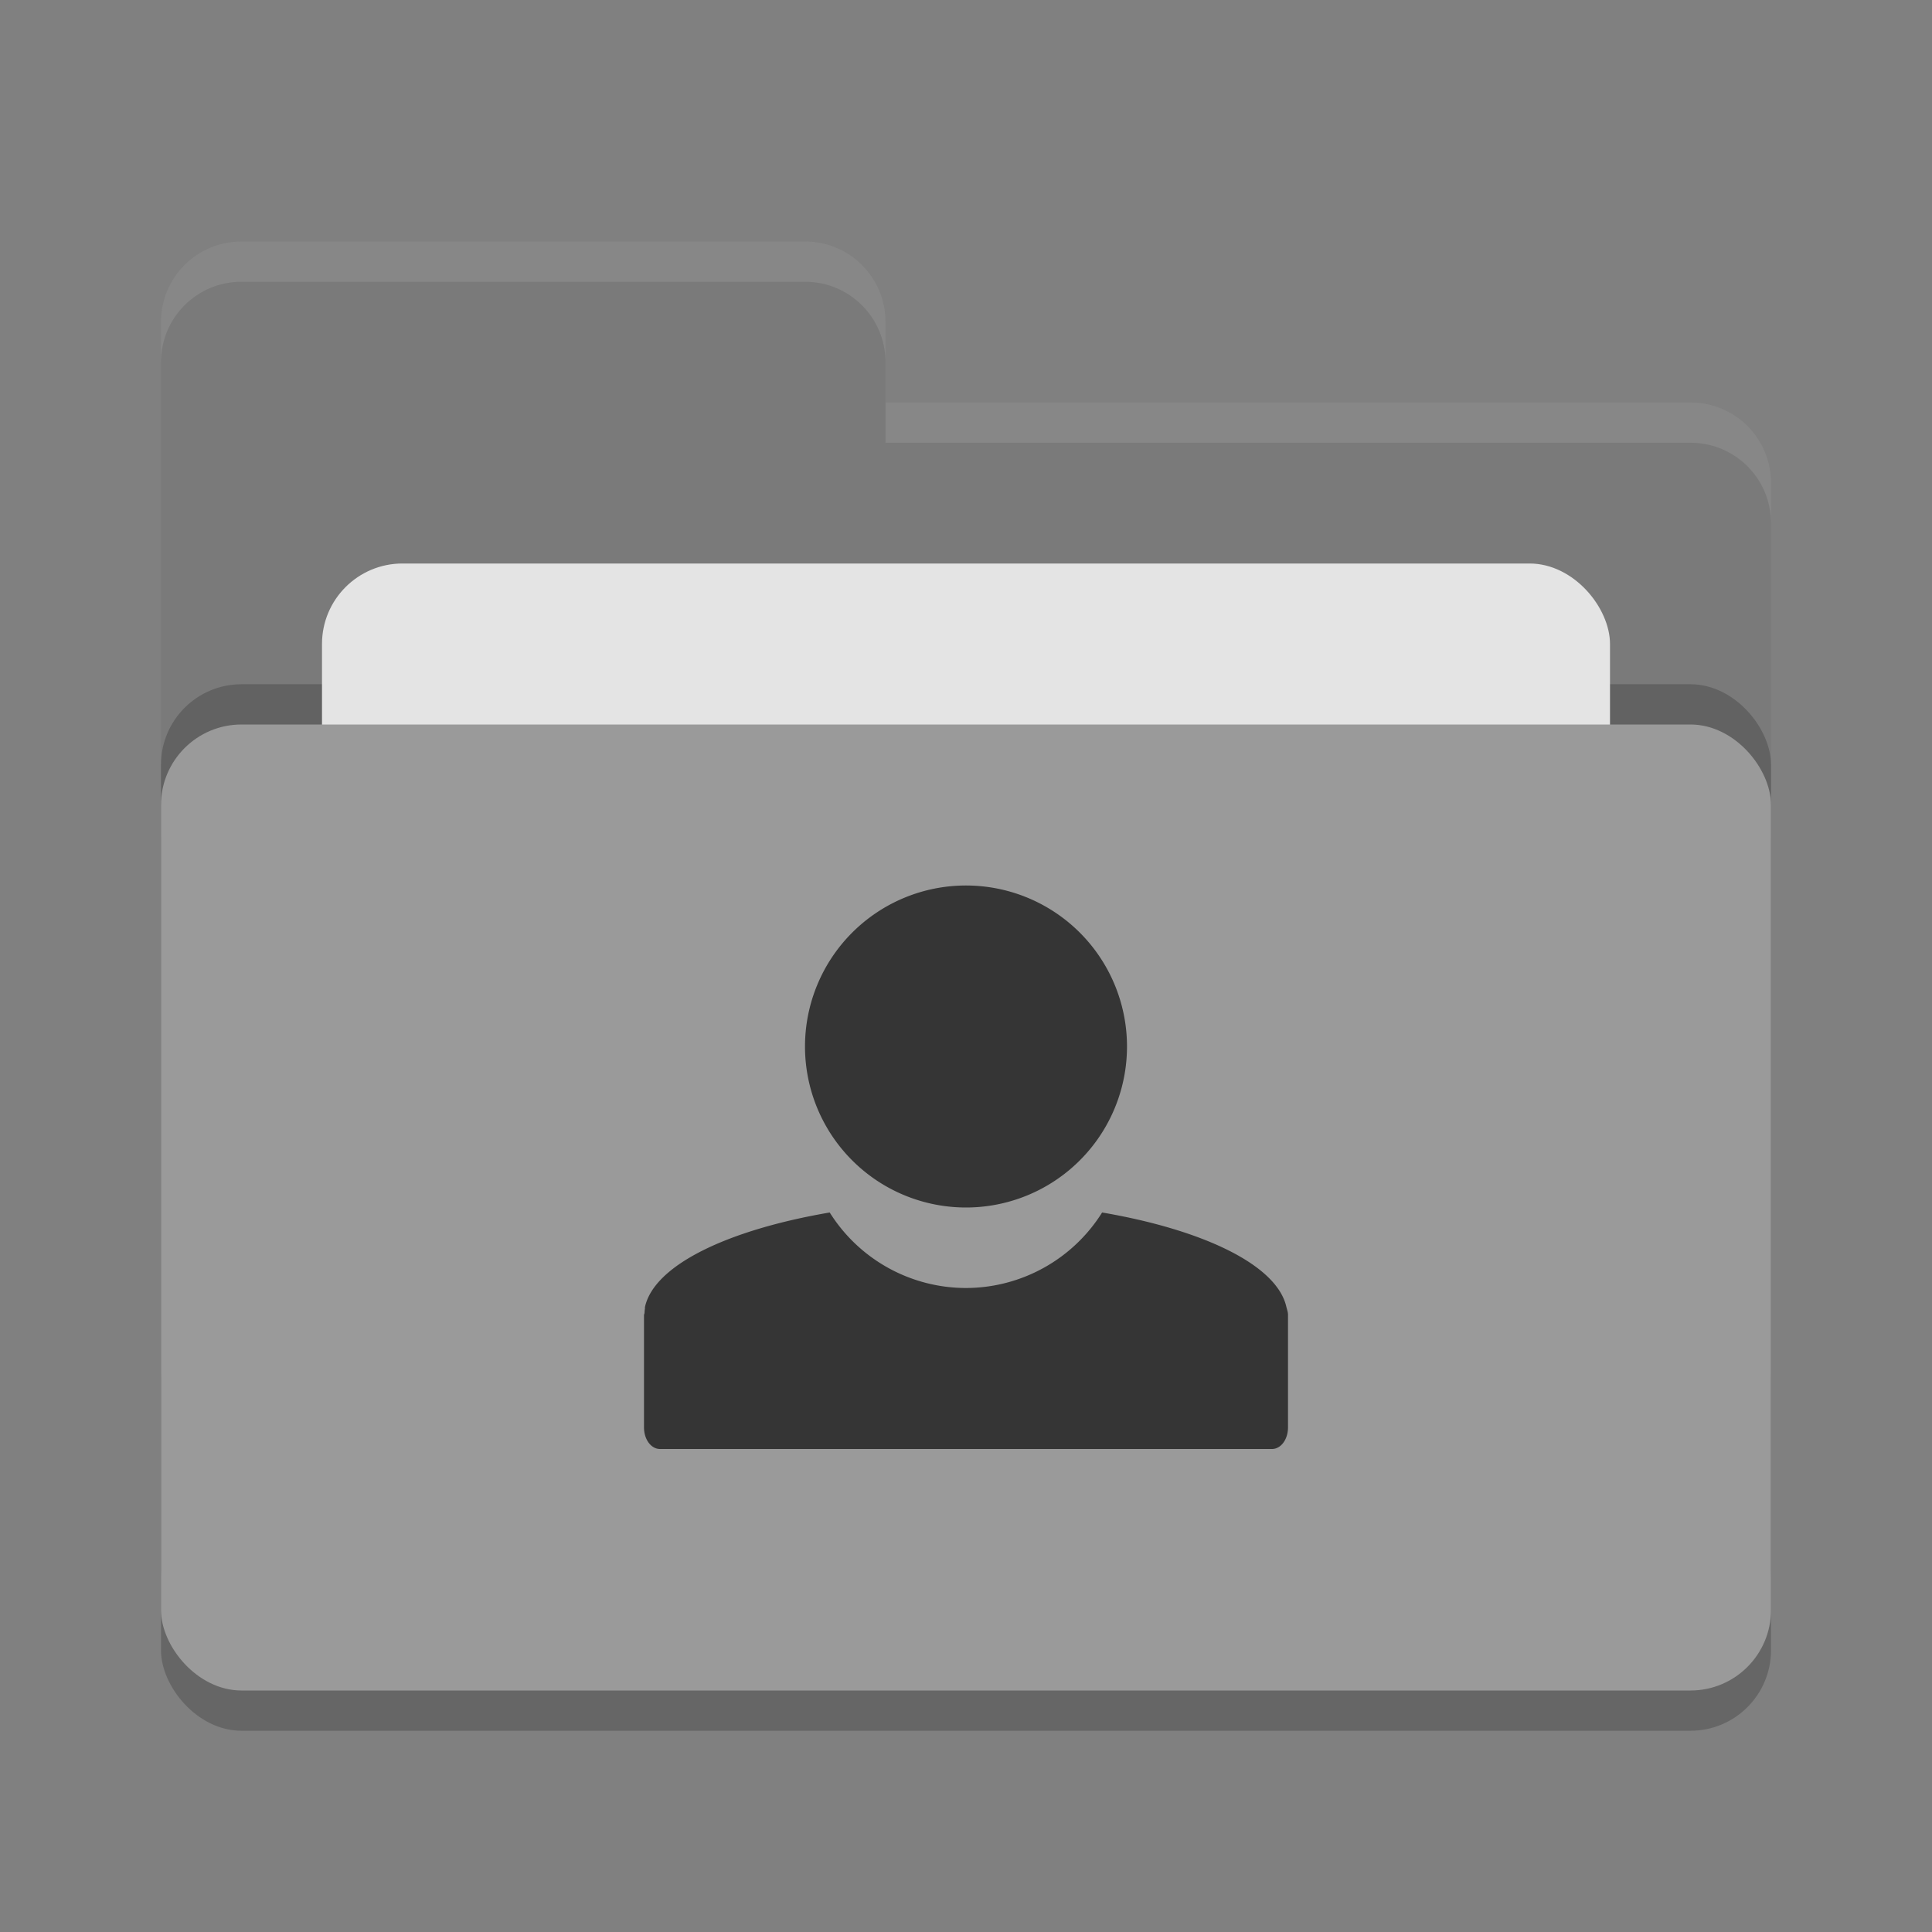 <svg xmlns="http://www.w3.org/2000/svg" width="24" height="24" version="1">
 <rect width="100%" height="100%" fill="#808080" stroke="none"/>
 <rect style="opacity:0.2" width="20" height="12" x="2" y="9.5" rx="1" ry="1"/>
 <path style="fill:#7a7a7a" d="M 2,17 C 2,17.554 2.446,18 3,18 H 21 C 21.554,18 22,17.554 22,17 V 6 C 22,5.446 21.554,5 21,5 H 11 V 4 C 11,3.446 10.554,3 10,3 H 3 C 2.446,3 2,3.446 2,4"/>
 <rect style="opacity:0.2" width="20" height="12" x="2" y="8.5" rx="1" ry="1"/>
 <rect style="fill:#e4e4e4" width="16" height="8" x="4" y="7" rx="1" ry="1"/>
 <rect style="fill:#9a9a9a" width="20" height="12" x="2" y="9" rx="1" ry="1"/>
 <path style="opacity:0.1;fill:#ffffff" d="M 3,3 C 2.446,3 2,3.446 2,4 V 4.5 C 2,3.946 2.446,3.5 3,3.5 H 10 C 10.554,3.5 11,3.946 11,4.5 V 4 C 11,3.446 10.554,3 10,3 Z M 11,5 V 5.5 H 21 C 21.554,5.5 22,5.946 22,6.5 V 6 C 22,5.446 21.554,5 21,5 Z"/>
 <path style="fill:#353535" d="M 12,11 A 2,2 0 0 0 10,13 2,2 0 0 0 12,15 2,2 0 0 0 14,13 2,2 0 0 0 12,11 Z M 10.307,15.062 C 9.043,15.278 8.127,15.714 8.012,16.236 8.01,16.242 8.013,16.249 8.012,16.254 8.008,16.274 8.008,16.292 8.006,16.312 8.005,16.322 8,16.328 8,16.338 8,16.341 8,16.341 8,16.344 V 17.732 C 8,17.881 8.088,18 8.199,18 H 15.801 C 15.912,18 16,17.881 16,17.732 V 16.328 C 15.999,16.296 15.988,16.268 15.98,16.236 15.865,15.715 14.951,15.278 13.691,15.062 A 2,2 0 0 1 12,16 2,2 0 0 1 10.307,15.062 Z"/>
</svg>
